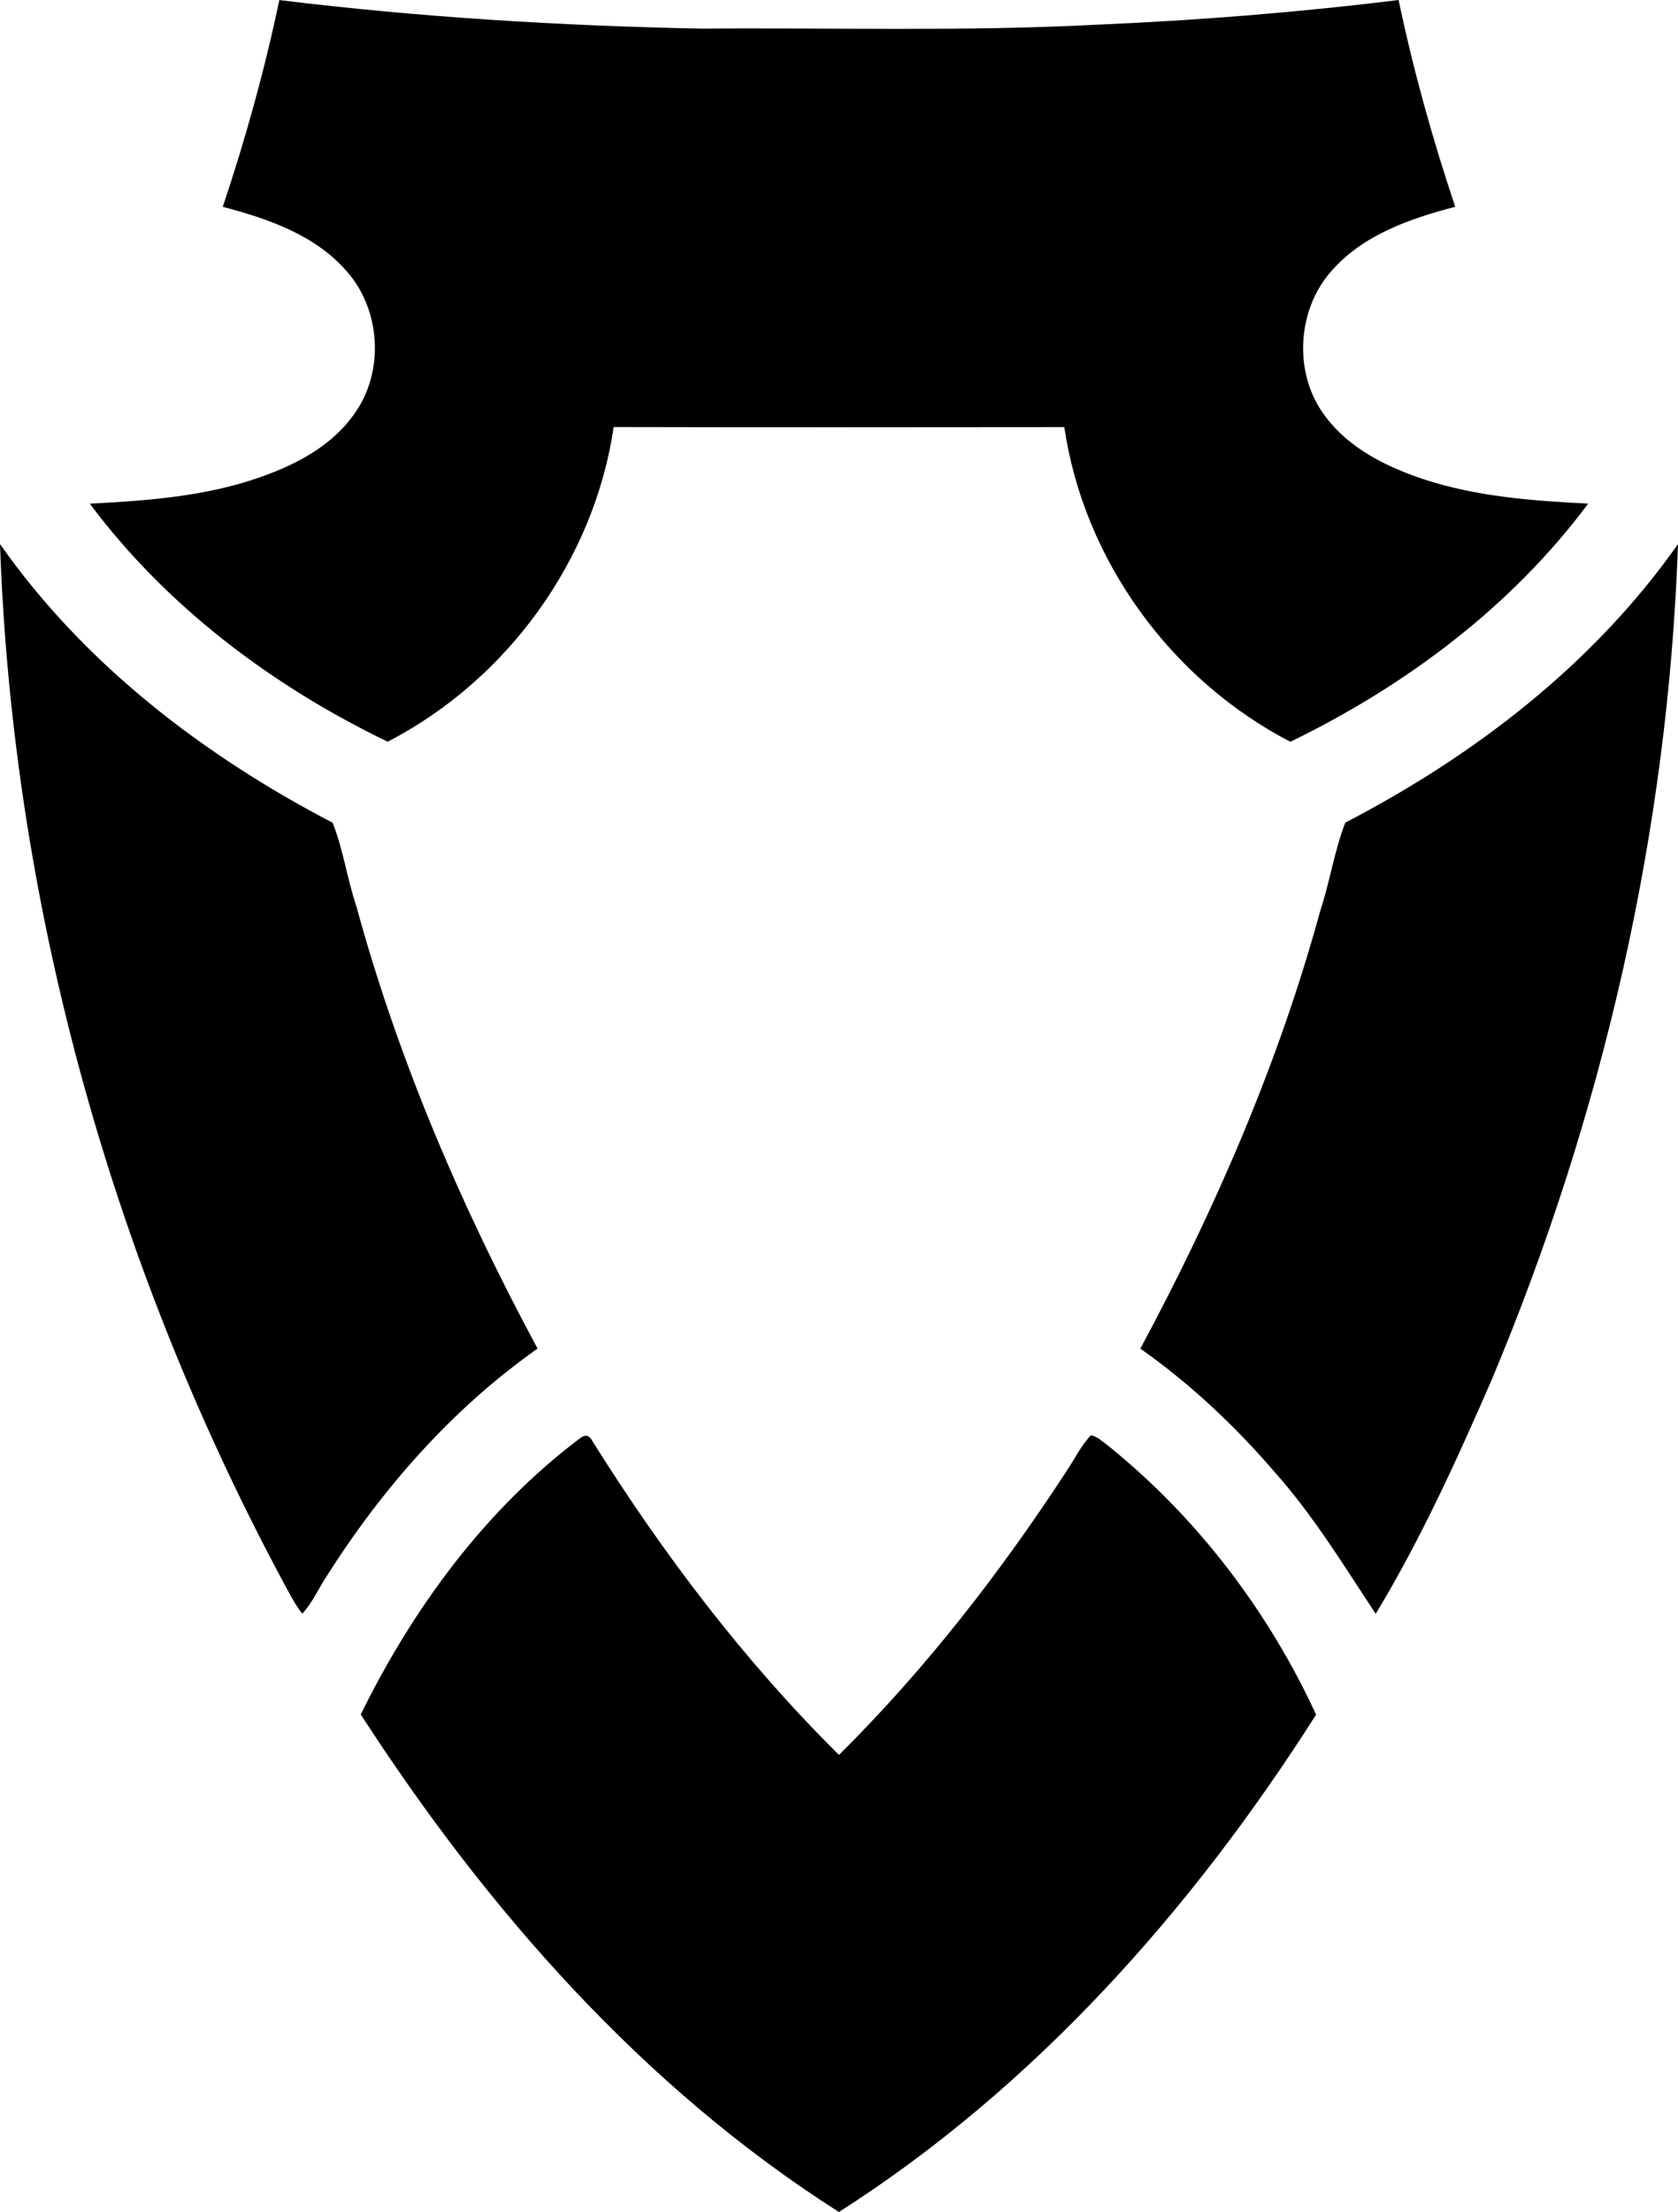 <svg xmlns="http://www.w3.org/2000/svg" width="293.88" height="387.1"><path d="M48.92.01c24.55 3.01 49.28 4.51 74.011 5 23-.189 46.01.52 68.989-.68 17.72-.75 35.42-2.16 53.03-4.33 2.56 12.25 5.939 24.32 9.91 36.189-7.92 2.061-16.211 4.93-21.73 11.301-6.109 6.92-6.62 18.18-.92 25.5 4.18 5.549 10.68 8.729 17.12 10.879 9.29 3.051 19.12 3.781 28.819 4.261-13.449 18.06-32 31.899-52.16 41.68-20.889-10.819-36.159-31.75-39.59-55.069-26.31.029-52.619.049-78.92-.01-3.439 23.319-18.68 44.27-39.58 55.069-20.18-9.729-38.699-23.62-52.17-41.66 10.19-.521 20.551-1.28 30.23-4.771 6.15-2.189 12.3-5.479 16.109-10.969 5.281-7.301 4.65-18.181-1.33-24.9-5.5-6.381-13.809-9.221-21.719-11.311C42.989 24.321 46.36 12.25 48.92.01M0 95.21c14.749 21.021 35.64 37 58.26 48.771 1.87 4.739 2.55 9.869 4.181 14.709 7.359 26.95 18.47 52.75 31.709 77.311-14.879 10.47-27.1 24.359-36.83 39.66-1.5 2.22-2.549 4.75-4.379 6.729-.931-1.17-1.681-2.47-2.381-3.771C20.03 222.42 2.229 159.17 0 95.21M235.61 143.96c22.629-11.74 43.5-27.75 58.27-48.75-1.72 50.25-13.199 100.021-32.66 146.329-6.08 13.941-12.4 27.861-20.279 40.881-5.561-8.391-10.83-17.07-17.551-24.641-7-8.149-14.88-15.58-23.67-21.77 13.07-24.34 24.18-49.84 31.48-76.52 1.699-5.109 2.47-10.508 4.41-15.529M101.479 251.77c.98-.83 1.76-.66 2.33.52 12.381 19.721 26.561 38.421 43.131 54.82 15.16-15.029 28.33-31.99 39.97-49.85 1.37-2.04 2.44-4.311 4.149-6.09 1.211.24 2.101 1.17 3.07 1.88 15.561 12.53 28.01 28.92 36.37 47.01-21.69 34.101-49.3 65.181-83.569 87.04-34.371-21.84-61.761-53.1-83.75-87.07 9.12-18.539 21.719-35.73 38.299-48.26"/></svg>